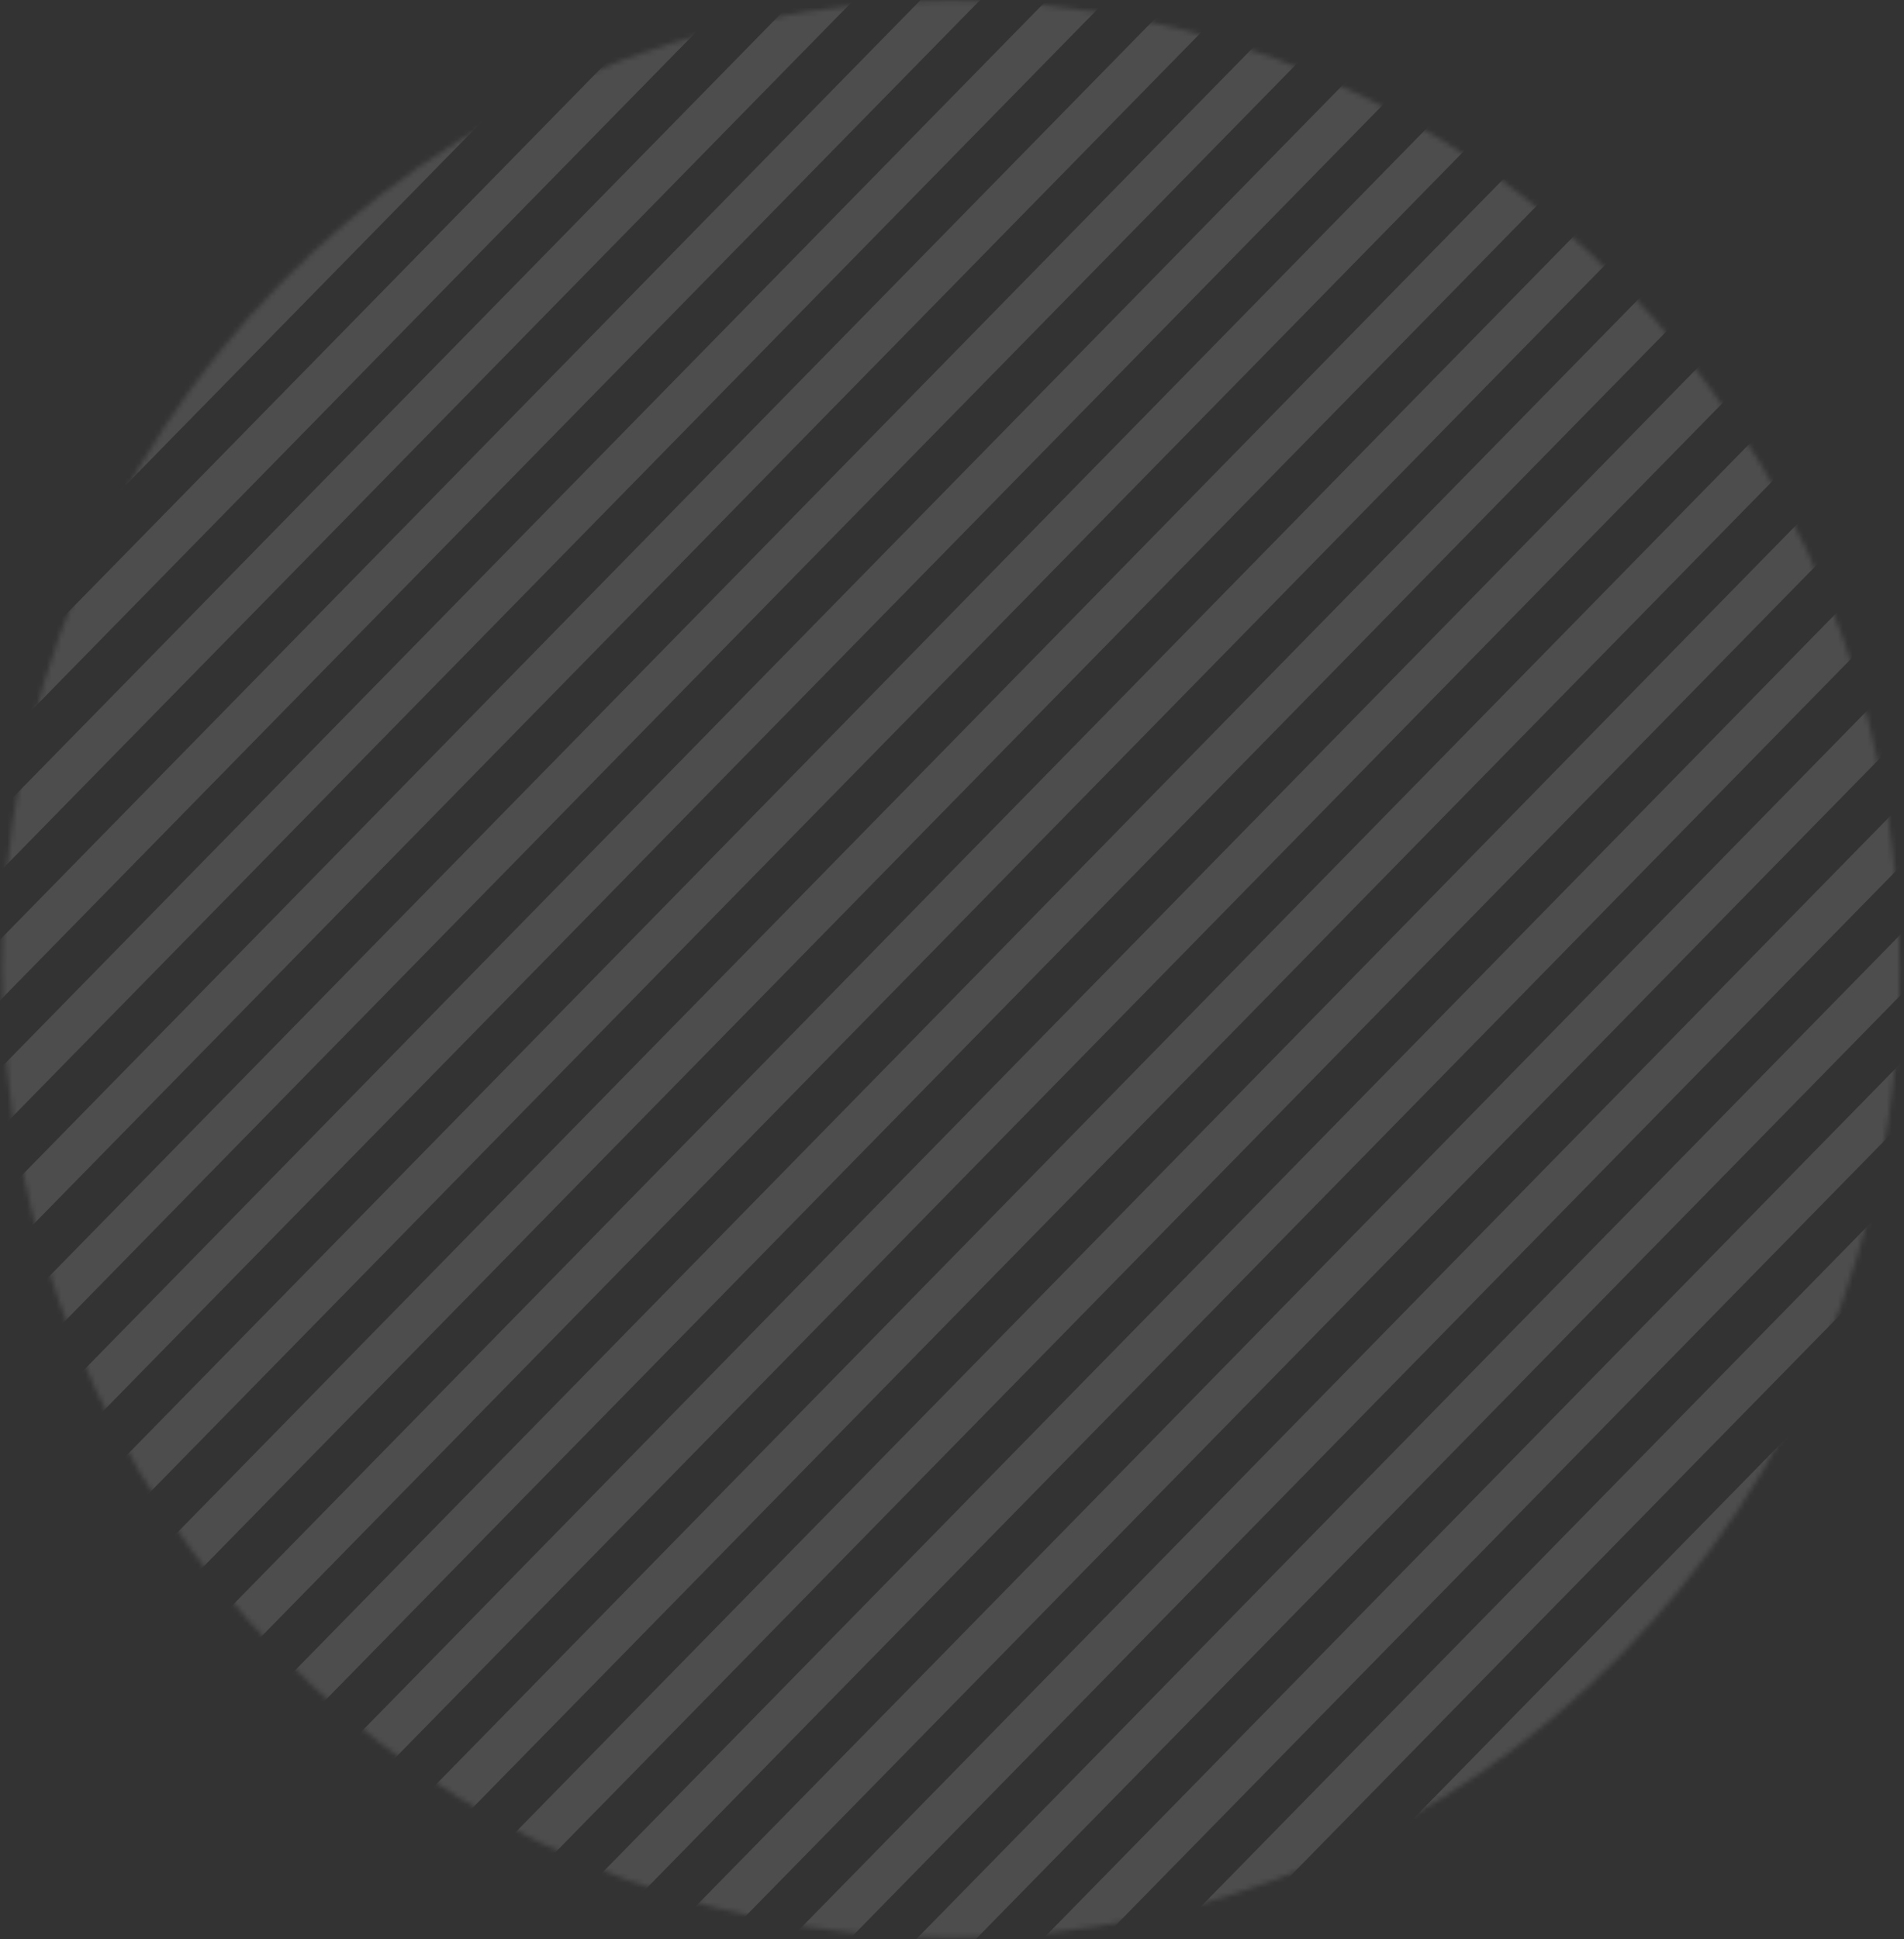 <svg width="389" height="396" viewBox="0 0 389 396" xmlns="http://www.w3.org/2000/svg" xmlns:xlink="http://www.w3.org/1999/xlink"><rect x="0" y="0" width="389" height="396" fill="#333333" stroke="none"/><title>bg_pattern_circle_dark</title><defs><path d="M64.931.19A194.822 194.822 0 0 0 .1 33.535h64.831V.189z" id="a"/><path d="M117.203.832C70.756 8.105 29.766 32.303.451 67.07h116.752V.832z" id="c"/><path d="M162.479.148C93.756 1.52 33.778 39.994.329 97.092h162.15V.148z" id="e"/><path d="M199.312 1.392a189.135 189.135 0 0 0-21.79-1.255C97.824.137 29.481 49.975.508 120.917h198.803V1.391z" id="g"/><path d="M234.037 6.281A185.866 185.866 0 0 0 186.498.13C96.917.13 21.615 63.772.036 149.993h234V6.281z" id="i"/><path d="M264.43 14.8C241.886 5.33 217.194.11 191.31.11 92.803.109 11.582 75.735.2 173.274h264.23V14.8z" id="k"/><path d="M.395 200.608c-.012-.887-.017-1.776-.017-2.666C.378 88.678 86.84.102 193.499.102c36.224 0 70.118 10.216 99.087 27.99v172.516H.395z" id="m"/><path d="M2.464 227.153A202.583 202.583 0 0 1 .38 198.118c0-109.351 87.336-198 195.072-198 48.06 0 92.06 17.641 126.06 46.891v180.144H2.463z" id="o"/><path d="M8.079 253.305C3.069 235.739.383 217.163.383 197.949.383 88.689 87.237.115 194.38.115c61.12 0 115.638 28.823 151.197 73.866v179.324H8.08z" id="q"/><path d="M17.657 278.413C6.563 253.618.385 226.077.385 197.073.385 88.296 87.29.113 194.495.113c78.874 0 146.762 47.735 177.134 116.286v161.353l-.294.661H17.657z" id="s"/><path d="M31.818 305.143C11.938 274.167.383 237.157.383 197.4.383 88.445 87.182.117 194.257.117c107.075 0 193.878 88.328 193.878 197.284 0 39.756-11.556 76.766-31.436 107.742H31.818z" id="u"/><path d="M51.973 332.289C19.953 297.008.383 249.796.383 197.921.383 88.68 87.182.12 194.257.12c107.075 0 193.878 88.56 193.878 197.801 0 51.875-19.571 99.087-51.592 134.368H51.973z" id="w"/><path d="M81.185 359.529C32.25 323.529.383 264.777.383 198.415.383 88.895 87.182.11 194.257.11c107.075 0 193.878 88.784 193.878 198.305 0 66.362-31.868 125.114-80.805 161.114H81.185z" id="y"/><path d="M131.006 384.637C54.99 357.903.383 284.323.383 197.746.383 88.595 87.182.109 194.257.109c107.075 0 193.878 88.486 193.878 197.637 0 86.577-54.608 160.157-130.627 186.891H131.006z" id="A"/><path d="M.383 197.927c0 109.253 86.799 197.827 193.874 197.827 107.075 0 193.878-88.574 193.878-197.827C388.135 88.677 301.332.113 194.257.113 87.182.113.383 88.678.383 197.927z" id="C"/><path d="M.383 197.927c0 109.253 86.799 197.827 193.874 197.827 107.075 0 193.878-88.574 193.878-197.827C388.135 88.677 301.332.113 194.257.113 87.182.113.383 88.678.383 197.927z" id="E"/><path d="M.383 197.927c0 109.253 86.799 197.827 193.874 197.827 107.075 0 193.878-88.574 193.878-197.827C388.135 88.677 301.332.113 194.257.113 87.182.113.383 88.678.383 197.927z" id="G"/><path d="M.383 197.927c0 109.253 86.799 197.827 193.874 197.827 107.075 0 193.878-88.574 193.878-197.827C388.135 88.677 301.332.113 194.257.113 87.182.113.383 88.678.383 197.927z" id="I"/><path d="M.383 197.927c0 109.253 86.799 197.827 193.874 197.827 107.075 0 193.878-88.574 193.878-197.827C388.135 88.677 301.332.113 194.257.113 87.182.113.383 88.678.383 197.927z" id="K"/><path d="M.383 197.927c0 109.253 86.799 197.827 193.874 197.827 107.075 0 193.878-88.574 193.878-197.827C388.135 88.677 301.332.113 194.257.113 87.182.113.383 88.678.383 197.927z" id="M"/><path d="M.383 197.927c0 109.253 86.799 197.827 193.874 197.827 107.075 0 193.878-88.574 193.878-197.827C388.135 88.677 301.332.113 194.257.113 87.182.113.383 88.678.383 197.927z" id="O"/><path d="M.383 197.927c0 109.253 86.799 197.827 193.874 197.827 107.075 0 193.878-88.574 193.878-197.827C388.135 88.677 301.332.113 194.257.113 87.182.113.383 88.678.383 197.927z" id="Q"/><path d="M.383 197.927c0 109.253 86.799 197.827 193.874 197.827 107.075 0 193.878-88.574 193.878-197.827C388.135 88.677 301.332.113 194.257.113 87.182.113.383 88.678.383 197.927z" id="S"/><path d="M.383 197.927c0 109.253 86.799 197.827 193.874 197.827 107.075 0 193.878-88.574 193.878-197.827C388.135 88.677 301.332.113 194.257.113 87.182.113.383 88.678.383 197.927z" id="U"/><path d="M.383 197.927c0 109.253 86.799 197.827 193.874 197.827 107.075 0 193.878-88.574 193.878-197.827C388.135 88.677 301.332.113 194.257.113 87.182.113.383 88.678.383 197.927z" id="W"/><path d="M.383 197.927c0 109.253 86.799 197.827 193.874 197.827 107.075 0 193.878-88.574 193.878-197.827C388.135 88.677 301.332.113 194.257.113 87.182.113.383 88.678.383 197.927z" id="Y"/><path d="M.383 197.927c0 109.253 86.799 197.827 193.874 197.827 107.075 0 193.878-88.574 193.878-197.827C388.135 88.677 301.332.113 194.257.113 87.182.113.383 88.678.383 197.927z" id="aa"/><path d="M.383 197.927c0 109.253 86.799 197.827 193.874 197.827 107.075 0 193.878-88.574 193.878-197.827C388.135 88.677 301.332.113 194.257.113 87.182.113.383 88.678.383 197.927z" id="ac"/><path d="M.383 197.927c0 109.253 86.799 197.827 193.874 197.827 107.075 0 193.878-88.574 193.878-197.827C388.135 88.677 301.332.113 194.257.113 87.182.113.383 88.678.383 197.927z" id="ae"/><path d="M.383 197.927c0 109.253 86.799 197.827 193.874 197.827 107.075 0 193.878-88.574 193.878-197.827C388.135 88.677 301.332.113 194.257.113 87.182.113.383 88.678.383 197.927z" id="ag"/><path d="M.383 197.927c0 109.253 86.799 197.827 193.874 197.827 107.075 0 193.878-88.574 193.878-197.827C388.135 88.677 301.332.113 194.257.113 87.182.113.383 88.678.383 197.927z" id="ai"/><path d="M.383 197.927c0 109.253 86.799 197.827 193.874 197.827 107.075 0 193.878-88.574 193.878-197.827C388.135 88.677 301.332.113 194.257.113 87.182.113.383 88.678.383 197.927z" id="ak"/><path d="M.383 197.927c0 109.253 86.799 197.827 193.874 197.827 107.075 0 193.878-88.574 193.878-197.827C388.135 88.677 301.332.113 194.257.113 87.182.113.383 88.678.383 197.927z" id="am"/><path d="M.383 197.927c0 109.253 86.799 197.827 193.874 197.827 107.075 0 193.878-88.574 193.878-197.827C388.135 88.677 301.332.113 194.257.113 87.182.113.383 88.678.383 197.927z" id="ao"/><path d="M.383 197.927c0 109.253 86.799 197.827 193.874 197.827 107.075 0 193.878-88.574 193.878-197.827C388.135 88.677 301.332.113 194.257.113 87.182.113.383 88.678.383 197.927z" id="aq"/><path d="M.383 197.927c0 109.253 86.799 197.827 193.874 197.827 107.075 0 193.878-88.574 193.878-197.827C388.135 88.677 301.332.113 194.257.113 87.182.113.383 88.678.383 197.927z" id="as"/><path d="M.383 197.927c0 109.253 86.799 197.827 193.874 197.827 107.075 0 193.878-88.574 193.878-197.827C388.135 88.677 301.332.113 194.257.113 87.182.113.383 88.678.383 197.927z" id="au"/><path d="M.383 197.927c0 109.253 86.799 197.827 193.874 197.827 107.075 0 193.878-88.574 193.878-197.827C388.135 88.677 301.332.113 194.257.113 87.182.113.383 88.678.383 197.927z" id="aw"/><path d="M.383 197.927c0 109.253 86.799 197.827 193.874 197.827 107.075 0 193.878-88.574 193.878-197.827C388.135 88.677 301.332.113 194.257.113 87.182.113.383 88.678.383 197.927z" id="ay"/><path d="M.383 197.927c0 109.253 86.799 197.827 193.874 197.827 107.075 0 193.878-88.574 193.878-197.827C388.135 88.677 301.332.113 194.257.113 87.182.113.383 88.678.383 197.927z" id="aA"/><path d="M.247 293.234c32.965 61.113 96.65 102.52 169.806 102.52 106.996 0 193.736-88.574 193.736-197.827 0-109.25-86.74-197.814-193.736-197.814C96.897.113 33.213 41.516.247 102.625v190.609z" id="aC"/><path d="M.252 330.262c35.48 40.21 86.887 65.492 144.081 65.492 107.054 0 193.84-88.574 193.84-197.827 0-109.25-86.786-197.814-193.84-197.814C87.14.113 35.732 25.392.253 65.599v264.663z" id="aE"/><path d="M.25 354.67c32.701 25.76 73.688 41.084 118.178 41.084 106.967 0 193.683-88.574 193.683-197.827C312.11 88.677 225.395.113 118.428.113 73.938.113 32.951 15.434.251 41.193V354.67z" id="aG"/><path d="M.396 347.89c27.663 15.326 59.37 24.033 93.073 24.033 107.762 0 195.122-89.015 195.122-198.814 0-73.955-39.636-138.479-98.444-172.723H.397V347.89z" id="aI"/><path d="M.135 328.47c20.782 7.69 43.23 11.887 66.65 11.887 107.052 0 193.838-87.709 193.838-195.896 0-56.998-24.09-108.31-62.542-144.105H.135v328.113z" id="aK"/><path d="M.49 313.777a189.066 189.066 0 0 0 40.69 4.408c106.655 0 193.118-88.754 193.118-198.23 0-44.844-14.51-86.211-38.972-119.424H.49v313.246z" id="aM"/><path d="M.46 291.956c4.92.39 9.893.59 14.91.59 106.211 0 192.314-89.142 192.314-199.096 0-33.767-8.121-65.57-22.452-93.432H.46v291.938z" id="aO"/><path d="M.637 264.41c102.297-5.707 183.52-91.88 183.52-197.34 0-23.308-3.968-45.673-11.253-66.435H.637V264.41z" id="aQ"/><path d="M.047 235.034c89.194-17.46 156.605-97.798 156.605-194.26A203.24 203.24 0 0 0 152.672.63H.048v234.404z" id="aS"/><path d="M.748 200.28c76.028-26.295 130.73-99.555 130.73-185.813 0-4.605-.156-9.173-.462-13.7H.748V200.28z" id="aU"/><path d="M.72 165.307C59.73 134.065 101.14 72.328 105.5.209H.721v165.098z" id="aW"/><path d="M.898 121.338C40.784 92.805 69.53 50.166 79.53.891H.898v120.447z" id="aY"/><path d="M.274 74.152C18.947 53.474 33.516 28.575 42.59.935H.274v73.217z" id="ba"/><path d="M.16 11.092A177.152 177.152 0 0 0 6.15.922H.16v10.17z" id="bc"/></defs><g fill="none" fill-rule="evenodd" opacity=".126"><g transform="translate(73.402 9.675)"><mask id="b" fill="#fff"><use xlink:href="#a"/></mask><path fill="#FFF" fill-rule="nonzero" mask="url(#b)" d="M-407.812 33.536V21.437L55.761-437.51l3.058-3.023 6.112 6.051z"/></g><g transform="translate(47.304 1.664)"><mask id="d" fill="#fff"><use xlink:href="#c"/></mask><path fill="#FFF" fill-rule="nonzero" mask="url(#d)" d="M-376.941 67.07V54.697l485.061-495.6 3.03-3.092 6.053 6.185z"/></g><g transform="translate(28.725)"><mask id="f" fill="#fff"><use xlink:href="#e"/></mask><path fill="#FFF" fill-rule="nonzero" mask="url(#f)" d="M-360.637 97.092V84.426l513.98-534.02 3.045-3.168 6.09 6.333z"/></g><g transform="translate(14.68)"><mask id="h" fill="#fff"><use xlink:href="#g"/></mask><path fill="#FFF" fill-rule="nonzero" mask="url(#h)" d="M-343.13 120.916v-12.348l533.407-547.015 3.009-3.086 6.026 6.176z"/></g><g transform="translate(8.156)"><mask id="j" fill="#fff"><use xlink:href="#i"/></mask><path fill="#FFF" fill-rule="nonzero" mask="url(#j)" d="M-336.459 149.993v-12.59l561.429-584.48 3.023-3.146 6.045 6.293z"/></g><g transform="translate(1.631)"><mask id="l" fill="#fff"><use xlink:href="#k"/></mask><path fill="#FFF" fill-rule="nonzero" mask="url(#l)" d="M-331.1 173.274v-12.352l586.468-599.378 3.023-3.086 6.04 6.172z"/></g><mask id="n" fill="#fff"><use xlink:href="#m"/></mask><path fill="#FFF" fill-rule="nonzero" mask="url(#n)" d="M-330.672 200.608v-12.42l614.16-629.183 3.035-3.108 6.063 6.212z"/><mask id="p" fill="#fff"><use xlink:href="#o"/></mask><path fill="#FFF" fill-rule="nonzero" mask="url(#p)" d="M-334.01 227.153v-12.429L312.33-441.33l3.064-3.11 6.12 6.216z"/><mask id="r" fill="#fff"><use xlink:href="#q"/></mask><path fill="#FFF" fill-rule="nonzero" mask="url(#r)" d="M-332.167 253.305v-12.423l668.61-681.848 3.048-3.108 6.086 6.212z"/><mask id="t" fill="#fff"><use xlink:href="#s"/></mask><path fill="#FFF" fill-rule="nonzero" mask="url(#t)" d="M-332.357 278.413v-12.368L362.49-439.019l3.045-3.09 6.094 6.18z"/><mask id="v" fill="#fff"><use xlink:href="#u"/></mask><path fill="#FFF" fill-rule="nonzero" mask="url(#v)" d="M-331.957 305.143v-12.384L387.868-439.74l3.042-3.095 6.082 6.19z"/><mask id="x" fill="#fff"><use xlink:href="#w"/></mask><path fill="#FFF" fill-rule="nonzero" mask="url(#x)" d="M-331.957 332.289v-12.42l745.64-760.76 3.041-3.107 6.087 6.21z"/><mask id="z" fill="#fff"><use xlink:href="#y"/></mask><path fill="#FFF" fill-rule="nonzero" mask="url(#z)" d="M-331.957 359.529V347.08l771.455-789.107 3.041-3.11 6.087 6.225z"/><mask id="B" fill="#fff"><use xlink:href="#A"/></mask><path fill="#FFF" fill-rule="nonzero" mask="url(#B)" d="M-331.957 384.637v-12.41l797.27-812.757 3.045-3.1 6.083 6.2z"/><mask id="D" fill="#fff"><use xlink:href="#C"/></mask><path fill="#FFF" fill-rule="nonzero" mask="url(#D)" d="M-331.957 411.327V398.91l823.088-839.837 3.042-3.103 6.083 6.21z"/><mask id="F" fill="#fff"><use xlink:href="#E"/></mask><path fill="#FFF" fill-rule="nonzero" mask="url(#F)" d="M-331.957 437.672V425.25l848.903-866.176 3.046-3.103 6.082 6.206z"/><mask id="H" fill="#fff"><use xlink:href="#G"/></mask><path fill="#FFF" fill-rule="nonzero" mask="url(#H)" d="M-331.957 464.013V451.59l874.722-892.516 3.041-3.104 6.087 6.207z"/><mask id="J" fill="#fff"><use xlink:href="#I"/></mask><path fill="#FFF" fill-rule="nonzero" mask="url(#J)" d="M-331.957 490.353v-12.417L568.58-440.929l3.045-3.103 6.083 6.215z"/><mask id="L" fill="#fff"><use xlink:href="#K"/></mask><path fill="#FFF" fill-rule="nonzero" mask="url(#L)" d="M-331.957 516.696v-12.422l926.351-945.2 3.05-3.103 6.083 6.206z"/><mask id="N" fill="#fff"><use xlink:href="#M"/></mask><path fill="#FFF" fill-rule="nonzero" mask="url(#N)" d="M-331.957 543.039v-12.422l952.17-971.54 3.046-3.103 6.083 6.206z"/><mask id="P" fill="#fff"><use xlink:href="#O"/></mask><path fill="#FFF" fill-rule="nonzero" mask="url(#P)" d="M-331.957 569.379v-12.417l977.985-997.889 3.046-3.103 6.087 6.21z"/><mask id="R" fill="#fff"><use xlink:href="#Q"/></mask><path fill="#FFF" fill-rule="nonzero" mask="url(#R)" d="M-331.957 595.723v-12.421L671.847-440.927l3.041-3.103 6.087 6.207z"/><mask id="T" fill="#fff"><use xlink:href="#S"/></mask><path fill="#FFF" fill-rule="nonzero" mask="url(#T)" d="M-331.957 622.062v-12.421L697.666-440.928l3.041-3.103 6.083 6.21z"/><mask id="V" fill="#fff"><use xlink:href="#U"/></mask><path fill="#FFF" fill-rule="nonzero" mask="url(#V)" d="M-331.957 648.405v-12.417L723.481-440.925l3.045-3.103 6.087 6.206z"/><mask id="X" fill="#fff"><use xlink:href="#W"/></mask><path fill="#FFF" fill-rule="nonzero" mask="url(#X)" d="M-331.957 674.747v-12.421L749.295-440.927l3.046-3.103 6.087 6.207z"/><mask id="Z" fill="#fff"><use xlink:href="#Y"/></mask><path fill="#FFF" fill-rule="nonzero" mask="url(#Z)" d="M-331.957 688.668L775.114-440.928l3.046-3.103 3.977 4.066v4.293L-331.957 701.09z"/><mask id="ab" fill="#fff"><use xlink:href="#aa"/></mask><path fill="#FFF" fill-rule="nonzero" mask="url(#ab)" d="M-331.957 723.371v-8.359L782.137-421.746v12.413L-327.976 723.371z"/><mask id="ad" fill="#fff"><use xlink:href="#ac"/></mask><path fill="#FFF" fill-rule="nonzero" mask="url(#ad)" d="M-308.246 723.371l-3.042-3.103L782.134-395.406v12.422L-302.163 723.37z"/><mask id="af" fill="#fff"><use xlink:href="#ae"/></mask><path fill="#FFF" fill-rule="nonzero" mask="url(#af)" d="M-282.429 723.371l-3.045-3.103L782.14-369.066v12.422L-276.346 723.37z"/><mask id="ah" fill="#fff"><use xlink:href="#ag"/></mask><path fill="#FFF" fill-rule="nonzero" mask="url(#ah)" d="M-256.611 723.371l-3.046-3.103L782.135-342.722v12.418L-250.529 723.37z"/><mask id="aj" fill="#fff"><use xlink:href="#ai"/></mask><path fill="#FFF" fill-rule="nonzero" mask="url(#aj)" d="M-230.796 723.371l-3.041-3.103L782.14-316.382v12.422L-224.713 723.37z"/><mask id="al" fill="#fff"><use xlink:href="#ak"/></mask><path fill="#FFF" fill-rule="nonzero" mask="url(#al)" d="M-204.979 723.371l-3.045-3.103 990.159-1010.31v12.422l-981.03 1000.99z"/><mask id="an" fill="#fff"><use xlink:href="#am"/></mask><path fill="#FFF" fill-rule="nonzero" mask="url(#an)" d="M-179.16 723.371l-3.046-3.103 964.343-983.962v12.413l-955.215 974.652z"/><mask id="ap" fill="#fff"><use xlink:href="#ao"/></mask><path fill="#FFF" fill-rule="nonzero" mask="url(#ap)" d="M-153.348 723.371l-3.045-3.103L782.14-237.358v12.422L-147.265 723.37z"/><mask id="ar" fill="#fff"><use xlink:href="#aq"/></mask><path fill="#FFF" fill-rule="nonzero" mask="url(#ar)" d="M-127.53 723.371l-3.046-3.103 912.71-931.286v12.421l-903.581 921.968z"/><mask id="at" fill="#fff"><use xlink:href="#as"/></mask><path fill="#FFF" fill-rule="nonzero" mask="url(#at)" d="M-101.717 723.371l-3.037-3.103L782.14-184.674v12.422L-95.63 723.37z"/><mask id="av" fill="#fff"><use xlink:href="#au"/></mask><path fill="#FFF" fill-rule="nonzero" mask="url(#av)" d="M-75.895 723.371l-3.046-3.103 861.077-878.602v12.421L-69.813 723.371z"/><mask id="ax" fill="#fff"><use xlink:href="#aw"/></mask><path fill="#FFF" fill-rule="nonzero" mask="url(#ax)" d="M-50.082 723.371l-3.042-3.103L782.134-131.99v12.417l-826.13 842.944z"/><mask id="az" fill="#fff"><use xlink:href="#ay"/></mask><path fill="#FFF" fill-rule="nonzero" mask="url(#az)" d="M-24.265 723.371l-3.041-3.103 809.443-825.914v12.417l-800.319 816.6z"/><mask id="aB" fill="#fff"><use xlink:href="#aA"/></mask><path fill="#FFF" fill-rule="nonzero" mask="url(#aB)" d="M1.553 723.371l-3.046-3.103L782.14-79.306v12.422L7.635 723.37z"/><g transform="translate(25.463)"><mask id="aD" fill="#fff"><use xlink:href="#aC"/></mask><path fill="#FFF" fill-rule="nonzero" mask="url(#aD)" d="M3.29 723.371l-3.043-3.103L757.5-52.962v12.422L9.368 723.37z"/></g><g transform="translate(50.566)"><mask id="aF" fill="#fff"><use xlink:href="#aE"/></mask><path fill="#FFF" fill-rule="nonzero" mask="url(#aF)" d="M3.289 723.371l-3.037-3.103 731.846-746.89v12.417L9.374 723.371z"/></g><g transform="translate(76.665)"><mask id="aH" fill="#fff"><use xlink:href="#aG"/></mask><path fill="#FFF" fill-rule="nonzero" mask="url(#aH)" d="M3.289 723.371l-3.038-3.103L705.71-.278V12.14L9.37 723.371z"/></g><g transform="translate(99.501 24.965)"><mask id="aJ" fill="#fff"><use xlink:href="#aI"/></mask><path fill="#FFF" fill-rule="nonzero" mask="url(#aJ)" d="M3.457 701.176l-3.06-3.118L685.12.386V12.87L9.583 701.176z"/></g><g transform="translate(126.949 53.26)"><mask id="aL" fill="#fff"><use xlink:href="#aK"/></mask><path fill="#FFF" fill-rule="nonzero" mask="url(#aL)" d="M3.176 664.778l-3.04-3.073L654.543.355v12.3L9.257 664.779z"/></g><g transform="translate(151.698 78.224)"><mask id="aN" fill="#fff"><use xlink:href="#aM"/></mask><path fill="#FFF" fill-rule="nonzero" mask="url(#aN)" d="M3.524 646.47l-3.033-3.109L626.757.531v12.447L9.583 646.471z"/></g><g transform="translate(179.428 103.162)"><mask id="aP" fill="#fff"><use xlink:href="#aO"/></mask><path fill="#FFF" fill-rule="nonzero" mask="url(#aP)" d="M3.48 622.264l-3.02-3.123L598.506.018v12.497L9.514 622.265z"/></g><g transform="translate(202.264 128.155)"><mask id="aR" fill="#fff"><use xlink:href="#aQ"/></mask><path fill="#FFF" fill-rule="nonzero" mask="url(#aR)" d="M3.681 592.021l-3.044-3.1L579.086.635v12.406L9.783 592.02z"/></g><g transform="translate(231.625 159.777)"><mask id="aT" fill="#fff"><use xlink:href="#aS"/></mask><path fill="#FFF" fill-rule="nonzero" mask="url(#aT)" d="M3.076 566.095l-3.029-3.103L548.977.63v12.414L9.136 566.094z"/></g><g transform="translate(256.093 183.078)"><mask id="aV" fill="#fff"><use xlink:href="#aU"/></mask><path fill="#FFF" fill-rule="nonzero" mask="url(#aV)" d="M3.773 535.602l-3.025-3.078L523.3.768v12.32L9.826 535.601z"/></g><g transform="translate(282.191 209.708)"><mask id="aX" fill="#fff"><use xlink:href="#aW"/></mask><path fill="#FFF" fill-rule="nonzero" mask="url(#aX)" d="M3.748 517.6l-3.027-3.13L498.089.21v12.53L9.803 517.6z"/></g><g transform="translate(306.659 236.337)"><mask id="aZ" fill="#fff"><use xlink:href="#aY"/></mask><path fill="#FFF" fill-rule="nonzero" mask="url(#aZ)" d="M4.045 484.756L.898 481.67 490.59.891v12.352L10.33 484.756z"/></g><g transform="translate(334.389 261.303)"><mask id="bb" fill="#fff"><use xlink:href="#ba"/></mask><path fill="#FFF" fill-rule="nonzero" mask="url(#bb)" d="M3.256 470.393l-2.982-3.165L438.835.935v12.667L9.21 470.393z"/></g><g transform="translate(359.852 287.932)"><mask id="bd" fill="#fff"><use xlink:href="#bc"/></mask><path fill="#FFF" fill-rule="nonzero" mask="url(#bd)" d="M3.089 394.05l-2.93-2.812L406.758.922v11.251L8.947 394.05z"/></g></g></svg>